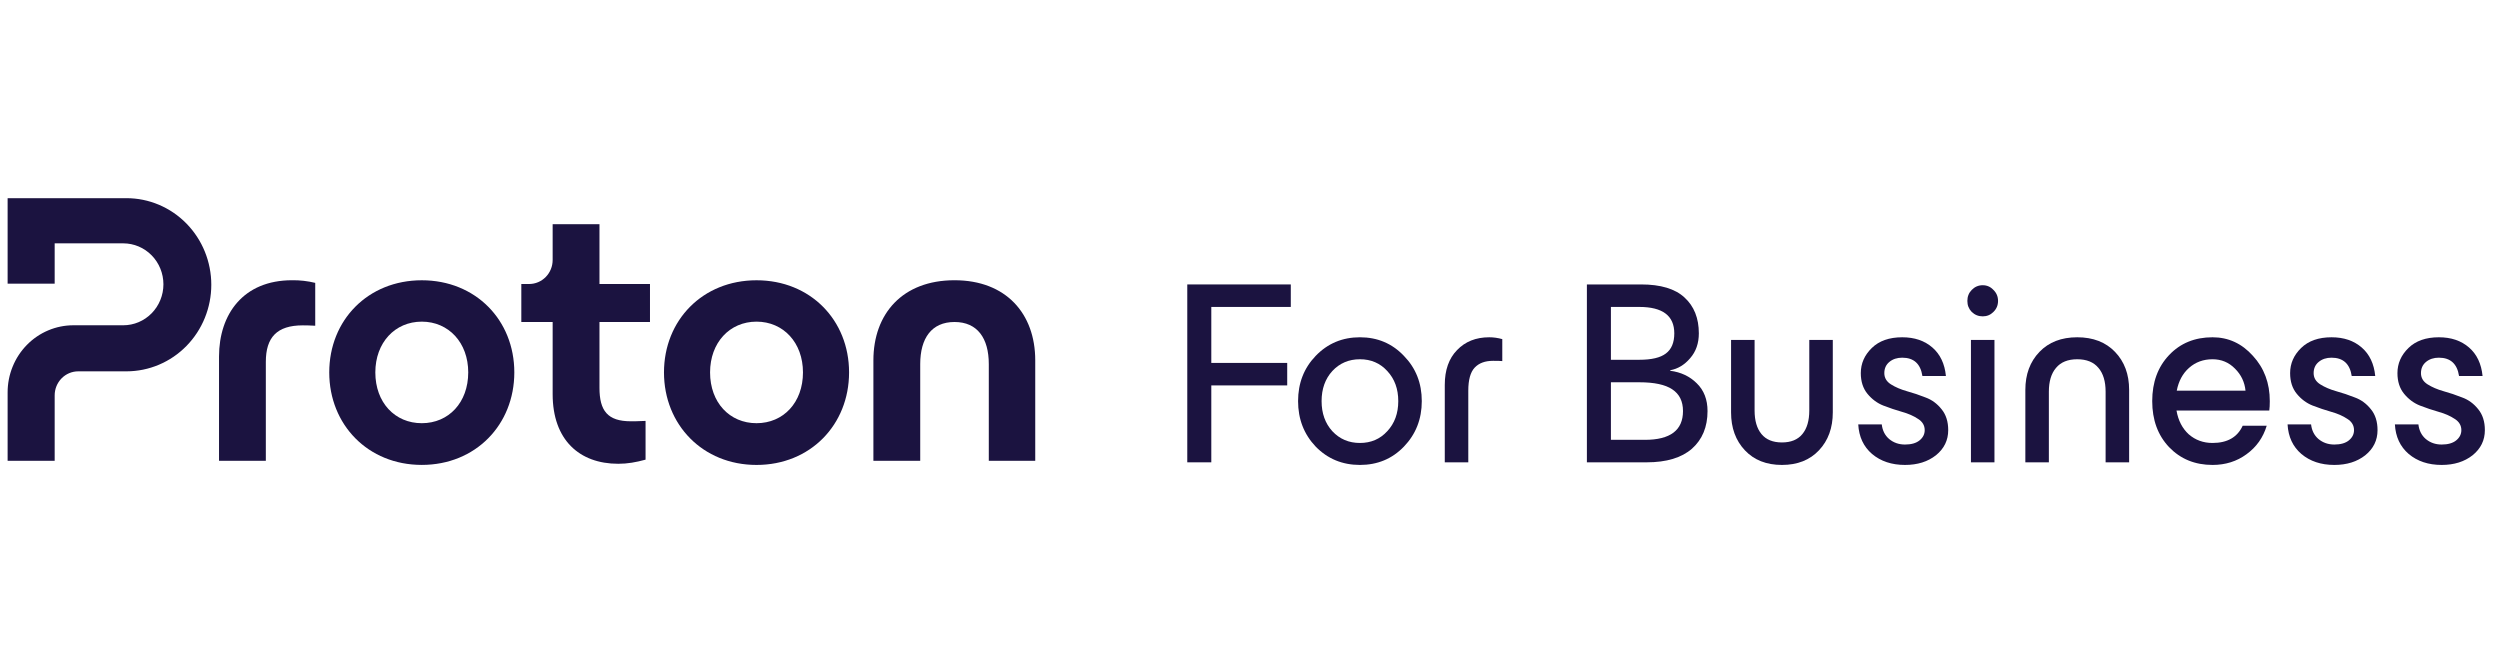 <svg width="328" height="88" viewBox="0 0 328 88" fill="none" xmlns="http://www.w3.org/2000/svg">
<g clip-path="url(#clip0_15390_81114)">
<path d="M28.736 60.454V46.785C28.736 41.209 31.929 36.768 38.314 36.768C39.339 36.753 40.362 36.869 41.358 37.113V42.736C40.633 42.687 40.005 42.687 39.714 42.687C36.332 42.687 34.877 44.266 34.877 47.473V60.454H28.736Z" fill="#1B1340"/>
<path d="M43.197 48.861C43.197 42.002 48.276 36.772 55.339 36.772C62.401 36.772 67.479 41.998 67.479 48.861C67.479 55.724 62.4 60.996 55.338 60.996C48.276 60.996 43.197 55.717 43.197 48.861ZM61.433 48.861C61.433 44.963 58.869 42.2 55.339 42.2C51.808 42.2 49.243 44.96 49.243 48.861C49.243 52.809 51.807 55.523 55.339 55.523C58.87 55.523 61.432 52.805 61.432 48.861H61.433Z" fill="#1B1340"/>
<path d="M85.278 42.245H78.651V50.88C78.651 53.89 79.715 55.272 82.763 55.272C83.053 55.272 83.778 55.272 84.698 55.223V60.306C83.44 60.651 82.33 60.848 81.118 60.848C75.991 60.848 72.508 57.69 72.508 51.72V42.245H68.397V37.261H69.421C69.827 37.261 70.229 37.179 70.603 37.021C70.978 36.863 71.318 36.63 71.605 36.338C71.892 36.045 72.119 35.697 72.274 35.315C72.429 34.932 72.508 34.523 72.508 34.109V29.415H78.651V37.261H85.278V42.245Z" fill="#1B1340"/>
<path d="M87.115 48.861C87.115 42.002 92.194 36.772 99.257 36.772C106.32 36.772 111.398 41.998 111.398 48.861C111.398 55.724 106.319 61 99.257 61C92.195 61 87.115 55.717 87.115 48.861ZM105.35 48.861C105.35 44.963 102.786 42.2 99.256 42.2C95.725 42.2 93.161 44.96 93.161 48.861C93.161 52.809 95.725 55.523 99.256 55.523C102.787 55.523 105.35 52.805 105.35 48.861Z" fill="#1B1340"/>
<path d="M114.59 60.453V47.278C114.59 41.16 118.411 36.768 125.231 36.768C132.003 36.768 135.824 41.16 135.824 47.278V60.453H129.73V47.772C129.73 44.368 128.23 42.246 125.231 42.246C122.233 42.246 120.733 44.368 120.733 47.772V60.453H114.59Z" fill="#1B1340"/>
<path d="M1 51.481V60.453H7.173V51.869C7.173 51.034 7.498 50.233 8.077 49.643C8.656 49.052 9.441 48.72 10.26 48.72H16.589C19.542 48.719 22.373 47.522 24.461 45.392C26.549 43.262 27.722 40.373 27.722 37.361V37.361C27.722 34.348 26.549 31.459 24.461 29.328C22.373 27.198 19.541 26 16.587 26H1V37.215H7.173V31.927H16.172C17.569 31.927 18.909 32.493 19.897 33.501C20.885 34.509 21.44 35.876 21.441 37.301V37.301C21.441 38.727 20.885 40.094 19.897 41.102C18.909 42.11 17.569 42.676 16.172 42.676H9.63C8.496 42.676 7.374 42.903 6.326 43.346C5.279 43.788 4.327 44.436 3.526 45.254C2.725 46.072 2.089 47.042 1.656 48.111C1.222 49.179 0.999 50.325 1 51.481V51.481Z" fill="#1B1340"/>
<path d="M155.771 60.657V37.318H169.352V40.27H158.923V47.615H168.882V50.566H158.923V60.657H155.771Z" fill="#1B1340"/>
<path d="M184.191 58.598C182.648 60.2 180.726 61 178.423 61C176.12 61 174.187 60.2 172.622 58.598C171.079 56.973 170.308 54.983 170.308 52.626C170.308 50.269 171.079 48.29 172.622 46.688C174.187 45.064 176.12 44.251 178.423 44.251C180.726 44.251 182.648 45.064 184.191 46.688C185.756 48.29 186.538 50.269 186.538 52.626C186.538 54.983 185.756 56.973 184.191 58.598ZM174.801 48.679C173.863 49.709 173.393 51.024 173.393 52.626C173.393 54.227 173.863 55.543 174.801 56.573C175.763 57.602 176.97 58.117 178.423 58.117C179.876 58.117 181.072 57.602 182.011 56.573C182.973 55.543 183.453 54.227 183.453 52.626C183.453 51.024 182.973 49.709 182.011 48.679C181.072 47.649 179.876 47.134 178.423 47.134C176.97 47.134 175.763 47.649 174.801 48.679Z" fill="#1B1340"/>
<path d="M189.555 50.498C189.555 48.553 190.091 47.031 191.164 45.933C192.237 44.812 193.646 44.251 195.389 44.251C195.948 44.251 196.518 44.331 197.1 44.492V47.375C196.898 47.352 196.496 47.34 195.892 47.34C194.842 47.34 194.037 47.638 193.478 48.233C192.919 48.828 192.64 49.834 192.64 51.253V60.657H189.555V50.498Z" fill="#1B1340"/>
<path d="M208.2 60.657V37.318H215.309C217.88 37.318 219.78 37.89 221.01 39.034C222.262 40.178 222.888 41.746 222.888 43.736C222.888 45.041 222.508 46.128 221.748 46.997C221.01 47.867 220.138 48.393 219.132 48.576V48.645C220.54 48.828 221.703 49.377 222.619 50.292C223.558 51.207 224.028 52.42 224.028 53.93C224.028 56.012 223.346 57.66 221.982 58.872C220.619 60.062 218.64 60.657 216.047 60.657H208.2ZM211.352 57.706H215.812C219.143 57.706 220.809 56.447 220.809 53.93C220.809 52.649 220.339 51.699 219.4 51.081C218.484 50.464 217.042 50.155 215.074 50.155H211.352V57.706ZM211.352 47.203H215.074C216.684 47.203 217.846 46.928 218.562 46.379C219.3 45.83 219.668 44.949 219.668 43.736C219.668 41.425 218.137 40.27 215.074 40.27H211.352V47.203Z" fill="#1B1340"/>
<path d="M238.652 59.078C237.445 60.36 235.824 61 233.79 61C231.755 61 230.134 60.36 228.927 59.078C227.72 57.797 227.116 56.138 227.116 54.102V44.595H230.202V53.861C230.202 55.188 230.503 56.218 231.107 56.95C231.711 57.683 232.605 58.049 233.79 58.049C234.975 58.049 235.869 57.683 236.472 56.95C237.076 56.218 237.378 55.188 237.378 53.861V44.595H240.463V54.102C240.463 56.138 239.859 57.797 238.652 59.078Z" fill="#1B1340"/>
<path d="M249.939 61C248.195 61 246.753 60.52 245.613 59.559C244.495 58.598 243.892 57.305 243.802 55.681H246.887C246.977 56.481 247.301 57.122 247.86 57.602C248.441 58.083 249.134 58.323 249.939 58.323C250.766 58.323 251.403 58.14 251.85 57.774C252.297 57.408 252.521 56.962 252.521 56.435C252.521 55.818 252.23 55.326 251.649 54.96C251.068 54.571 250.364 54.262 249.536 54.033C248.732 53.804 247.916 53.53 247.088 53.209C246.284 52.889 245.591 52.374 245.009 51.665C244.428 50.956 244.137 50.052 244.137 48.953C244.137 47.695 244.618 46.597 245.579 45.658C246.541 44.72 247.871 44.251 249.57 44.251C251.18 44.251 252.499 44.697 253.527 45.59C254.555 46.482 255.148 47.729 255.304 49.331H252.219C251.973 47.729 251.09 46.928 249.57 46.928C248.899 46.928 248.34 47.111 247.893 47.478C247.446 47.844 247.223 48.336 247.223 48.953C247.223 49.571 247.513 50.063 248.094 50.429C248.676 50.795 249.369 51.093 250.174 51.322C251.001 51.55 251.817 51.825 252.622 52.145C253.449 52.443 254.153 52.958 254.734 53.69C255.315 54.399 255.606 55.314 255.606 56.435C255.606 57.763 255.069 58.861 253.996 59.73C252.923 60.577 251.571 61 249.939 61Z" fill="#1B1340"/>
<path d="M258.588 60.657V44.595H261.673V60.657H258.588ZM258.689 40.922C258.308 40.533 258.118 40.053 258.118 39.481C258.118 38.909 258.308 38.428 258.689 38.039C259.091 37.627 259.572 37.421 260.13 37.421C260.689 37.421 261.159 37.627 261.539 38.039C261.941 38.428 262.143 38.909 262.143 39.481C262.143 40.053 261.941 40.533 261.539 40.922C261.159 41.311 260.689 41.506 260.13 41.506C259.572 41.506 259.091 41.311 258.689 40.922Z" fill="#1B1340"/>
<path d="M265.726 51.15C265.726 49.114 266.341 47.455 267.571 46.173C268.8 44.892 270.454 44.251 272.534 44.251C274.613 44.251 276.267 44.892 277.497 46.173C278.726 47.455 279.341 49.114 279.341 51.15V60.657H276.256V51.39C276.256 50.04 275.943 48.999 275.317 48.267C274.691 47.512 273.763 47.134 272.534 47.134C271.304 47.134 270.376 47.512 269.75 48.267C269.124 48.999 268.811 50.04 268.811 51.39V60.657H265.726V51.15Z" fill="#1B1340"/>
<path d="M290.285 61C287.983 61 286.082 60.222 284.585 58.666C283.109 57.111 282.371 55.097 282.371 52.626C282.371 50.155 283.109 48.141 284.585 46.585C286.06 45.029 287.96 44.251 290.285 44.251C292.364 44.251 294.13 45.064 295.584 46.688C297.059 48.29 297.797 50.269 297.797 52.626C297.797 53.129 297.775 53.541 297.73 53.861H285.557C285.781 55.166 286.317 56.207 287.167 56.985C288.039 57.74 289.078 58.117 290.285 58.117C292.23 58.117 293.549 57.362 294.242 55.852H297.394C296.925 57.408 296.042 58.655 294.745 59.593C293.471 60.531 291.984 61 290.285 61ZM285.591 51.253H294.611C294.499 50.132 294.041 49.171 293.236 48.37C292.431 47.546 291.448 47.134 290.285 47.134C289.078 47.134 288.05 47.512 287.2 48.267C286.373 48.999 285.836 49.995 285.591 51.253Z" fill="#1B1340"/>
<path d="M306.265 61C304.521 61 303.079 60.52 301.939 59.559C300.822 58.598 300.218 57.305 300.129 55.681H303.214C303.303 56.481 303.627 57.122 304.186 57.602C304.767 58.083 305.46 58.323 306.265 58.323C307.092 58.323 307.73 58.14 308.177 57.774C308.624 57.408 308.847 56.962 308.847 56.435C308.847 55.818 308.557 55.326 307.975 54.96C307.394 54.571 306.69 54.262 305.863 54.033C305.058 53.804 304.242 53.53 303.415 53.209C302.61 52.889 301.917 52.374 301.336 51.665C300.754 50.956 300.464 50.052 300.464 48.953C300.464 47.695 300.945 46.597 301.906 45.658C302.867 44.72 304.197 44.251 305.896 44.251C307.506 44.251 308.825 44.697 309.853 45.59C310.882 46.482 311.474 47.729 311.631 49.331H308.546C308.3 47.729 307.417 46.928 305.896 46.928C305.226 46.928 304.667 47.111 304.22 47.478C303.773 47.844 303.549 48.336 303.549 48.953C303.549 49.571 303.84 50.063 304.421 50.429C305.002 50.795 305.695 51.093 306.5 51.322C307.327 51.55 308.143 51.825 308.948 52.145C309.775 52.443 310.479 52.958 311.061 53.69C311.642 54.399 311.932 55.314 311.932 56.435C311.932 57.763 311.396 58.861 310.323 59.73C309.25 60.577 307.897 61 306.265 61Z" fill="#1B1340"/>
<path d="M320.347 61C318.603 61 317.161 60.52 316.021 59.559C314.903 58.598 314.3 57.305 314.21 55.681H317.295C317.385 56.481 317.709 57.122 318.268 57.602C318.849 58.083 319.542 58.323 320.347 58.323C321.174 58.323 321.811 58.14 322.258 57.774C322.705 57.408 322.929 56.962 322.929 56.435C322.929 55.818 322.638 55.326 322.057 54.96C321.476 54.571 320.772 54.262 319.944 54.033C319.14 53.804 318.324 53.53 317.496 53.209C316.692 52.889 315.999 52.374 315.417 51.665C314.836 50.956 314.545 50.052 314.545 48.953C314.545 47.695 315.026 46.597 315.987 45.658C316.949 44.72 318.279 44.251 319.978 44.251C321.588 44.251 322.907 44.697 323.935 45.59C324.963 46.482 325.556 47.729 325.712 49.331H322.627C322.381 47.729 321.498 46.928 319.978 46.928C319.307 46.928 318.748 47.111 318.301 47.478C317.854 47.844 317.631 48.336 317.631 48.953C317.631 49.571 317.921 50.063 318.502 50.429C319.084 50.795 319.777 51.093 320.582 51.322C321.409 51.55 322.225 51.825 323.03 52.145C323.857 52.443 324.561 52.958 325.142 53.69C325.723 54.399 326.014 55.314 326.014 56.435C326.014 57.763 325.477 58.861 324.404 59.73C323.331 60.577 321.979 61 320.347 61Z" fill="#1B1340"/>
</g>
<defs>
<clipPath id="clip0_15390_81114">
<rect width="325" height="35" fill="white" transform="translate(1 26)"/>
</clipPath>
</defs>
</svg>
